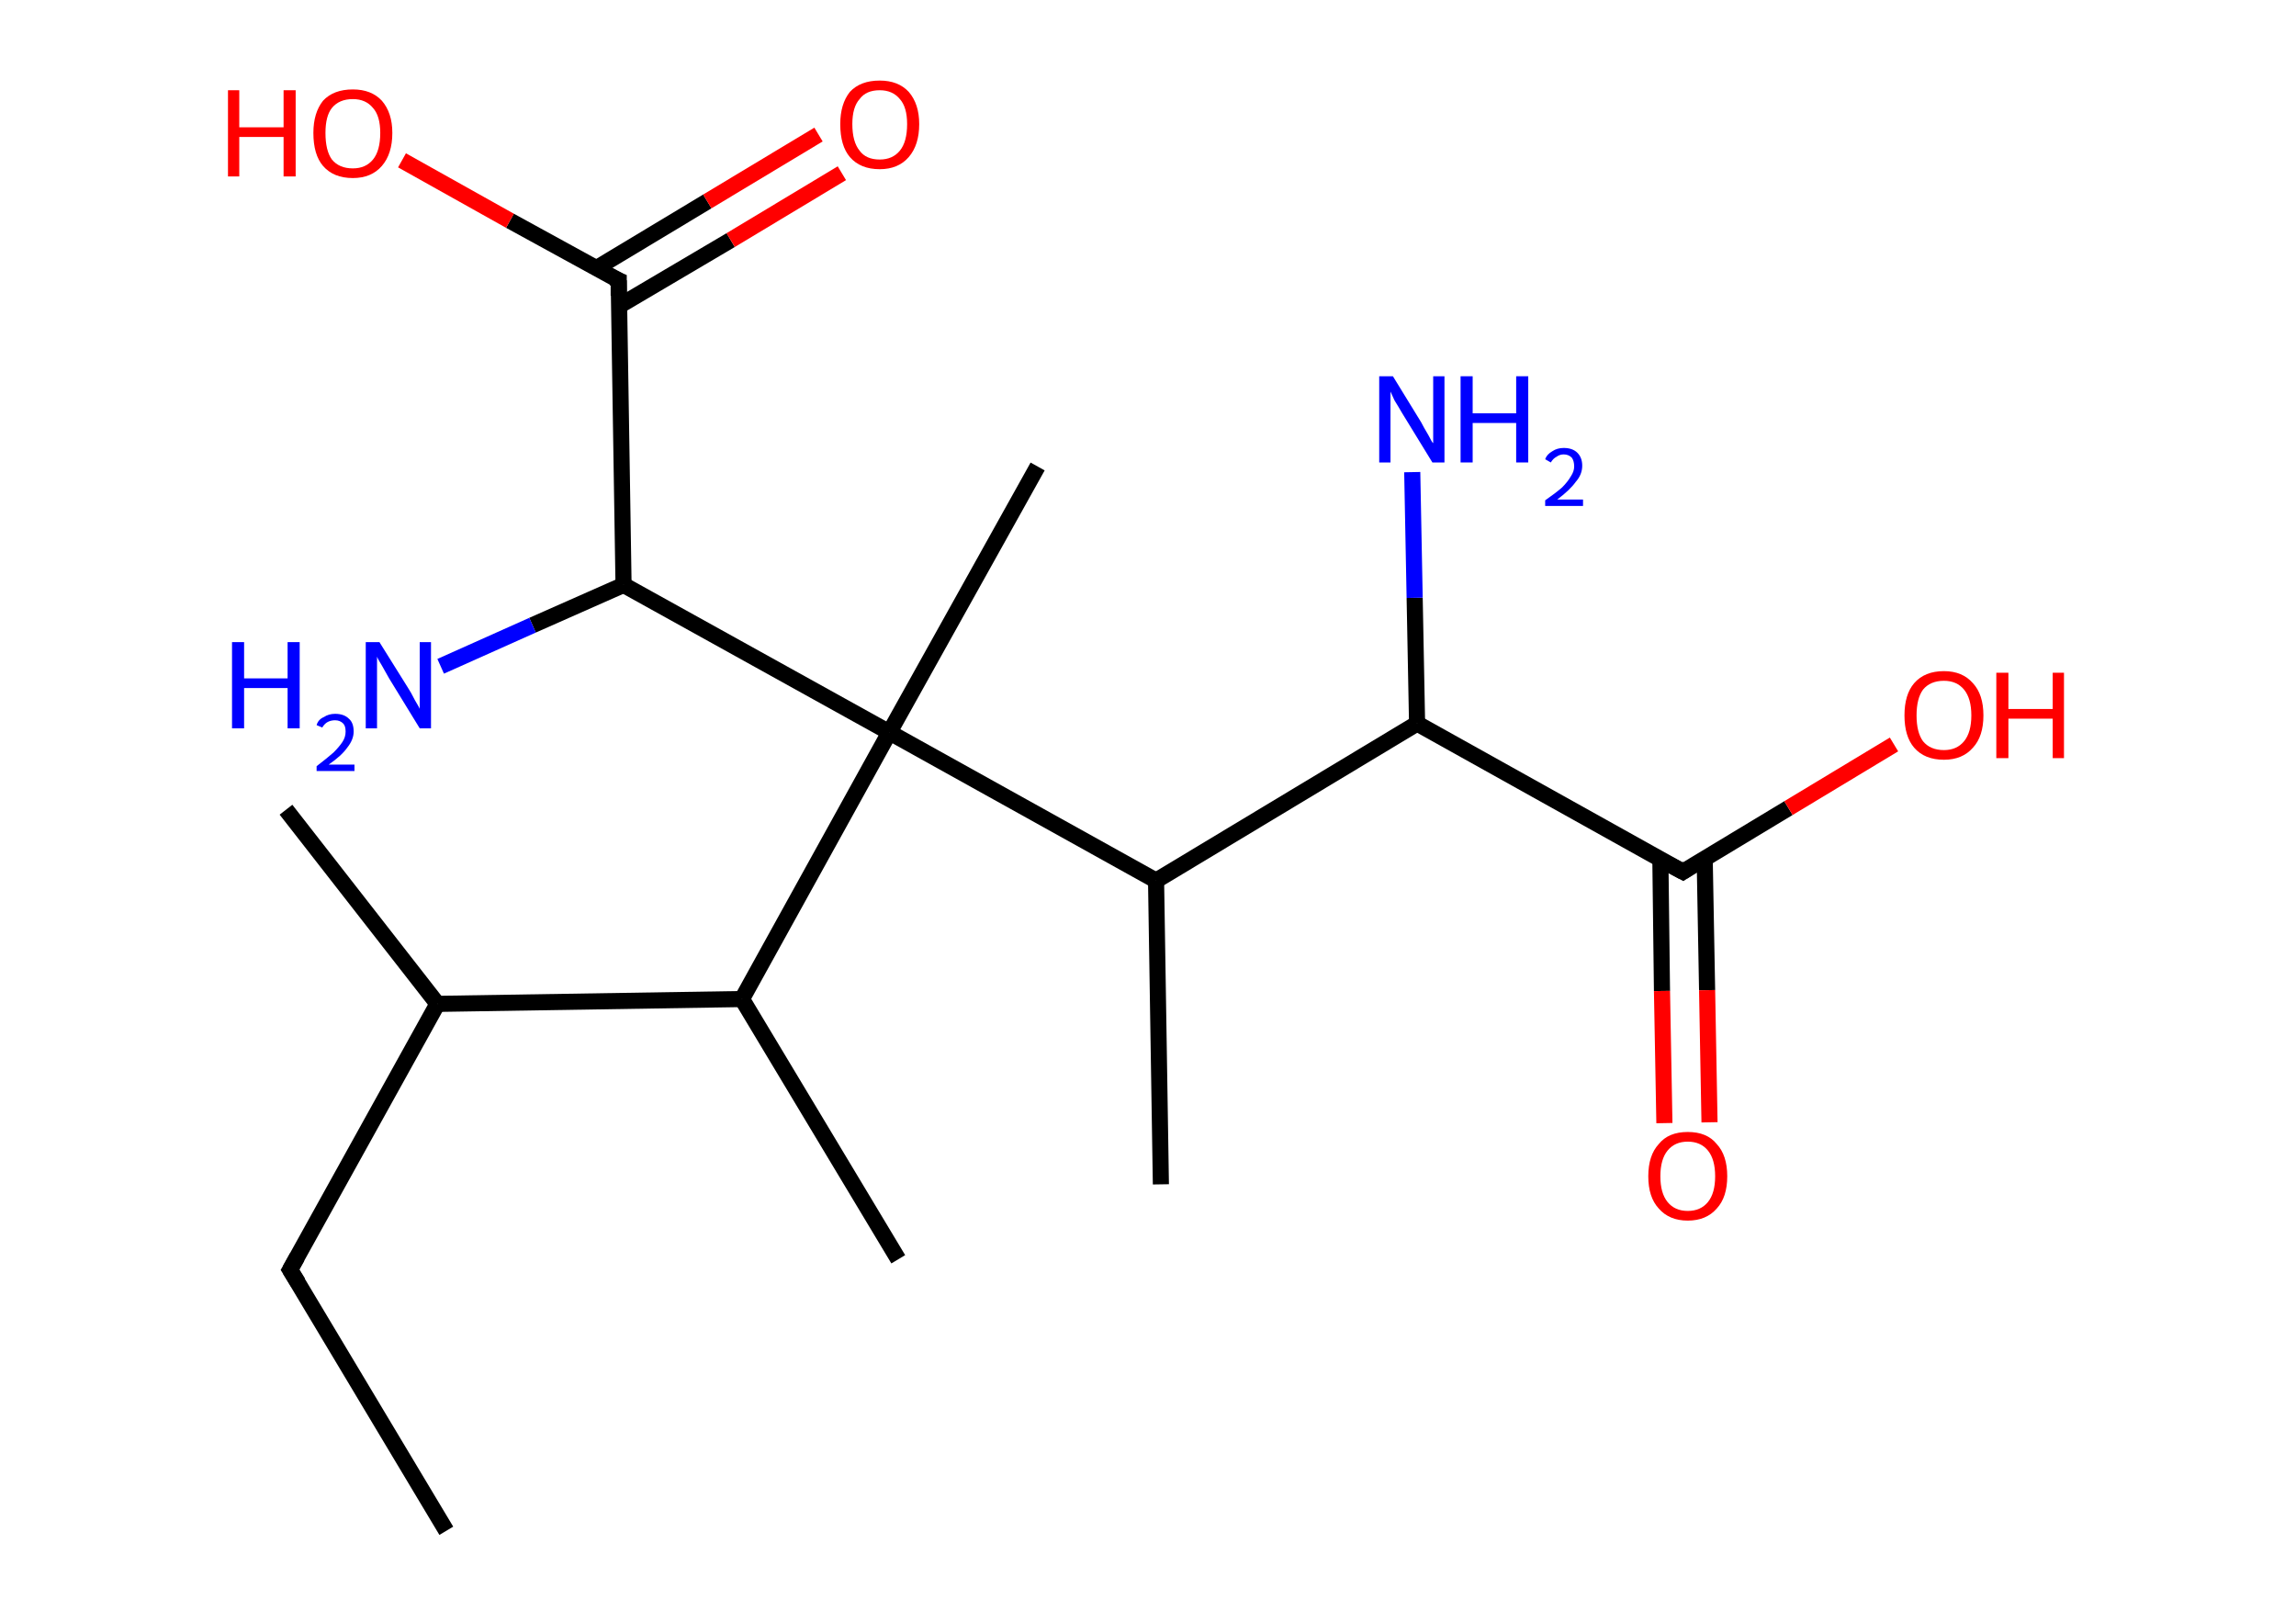 <?xml version='1.0' encoding='ASCII' standalone='yes'?>
<svg xmlns="http://www.w3.org/2000/svg" xmlns:rdkit="http://www.rdkit.org/xml" xmlns:xlink="http://www.w3.org/1999/xlink" version="1.1" baseProfile="full" xml:space="preserve" width="285px" height="200px" viewBox="0 0 285 200">
<!-- END OF HEADER -->
<rect style="opacity:1.0;fill:#FFFFFF;stroke:none" width="285.0" height="200.0" x="0.0" y="0.0"> </rect>
<path class="bond-0 atom-0 atom-1" d="M 55.4,190.0 L 36.0,157.6" style="fill:none;fill-rule:evenodd;stroke:#000000;stroke-width:2.0px;stroke-linecap:butt;stroke-linejoin:miter;stroke-opacity:1"/>
<path class="bond-1 atom-1 atom-2" d="M 36.0,157.6 L 54.3,124.6" style="fill:none;fill-rule:evenodd;stroke:#000000;stroke-width:2.0px;stroke-linecap:butt;stroke-linejoin:miter;stroke-opacity:1"/>
<path class="bond-2 atom-2 atom-3" d="M 54.3,124.6 L 35.5,100.5" style="fill:none;fill-rule:evenodd;stroke:#000000;stroke-width:2.0px;stroke-linecap:butt;stroke-linejoin:miter;stroke-opacity:1"/>
<path class="bond-3 atom-2 atom-4" d="M 54.3,124.6 L 92.1,124.0" style="fill:none;fill-rule:evenodd;stroke:#000000;stroke-width:2.0px;stroke-linecap:butt;stroke-linejoin:miter;stroke-opacity:1"/>
<path class="bond-4 atom-4 atom-5" d="M 92.1,124.0 L 111.5,156.3" style="fill:none;fill-rule:evenodd;stroke:#000000;stroke-width:2.0px;stroke-linecap:butt;stroke-linejoin:miter;stroke-opacity:1"/>
<path class="bond-5 atom-4 atom-6" d="M 92.1,124.0 L 110.4,90.9" style="fill:none;fill-rule:evenodd;stroke:#000000;stroke-width:2.0px;stroke-linecap:butt;stroke-linejoin:miter;stroke-opacity:1"/>
<path class="bond-6 atom-6 atom-7" d="M 110.4,90.9 L 128.8,57.9" style="fill:none;fill-rule:evenodd;stroke:#000000;stroke-width:2.0px;stroke-linecap:butt;stroke-linejoin:miter;stroke-opacity:1"/>
<path class="bond-7 atom-6 atom-8" d="M 110.4,90.9 L 77.4,72.6" style="fill:none;fill-rule:evenodd;stroke:#000000;stroke-width:2.0px;stroke-linecap:butt;stroke-linejoin:miter;stroke-opacity:1"/>
<path class="bond-8 atom-8 atom-9" d="M 77.4,72.6 L 66.1,77.6" style="fill:none;fill-rule:evenodd;stroke:#000000;stroke-width:2.0px;stroke-linecap:butt;stroke-linejoin:miter;stroke-opacity:1"/>
<path class="bond-8 atom-8 atom-9" d="M 66.1,77.6 L 54.7,82.7" style="fill:none;fill-rule:evenodd;stroke:#0000FF;stroke-width:2.0px;stroke-linecap:butt;stroke-linejoin:miter;stroke-opacity:1"/>
<path class="bond-9 atom-8 atom-10" d="M 77.4,72.6 L 76.8,34.8" style="fill:none;fill-rule:evenodd;stroke:#000000;stroke-width:2.0px;stroke-linecap:butt;stroke-linejoin:miter;stroke-opacity:1"/>
<path class="bond-10 atom-10 atom-11" d="M 76.8,38.0 L 90.7,29.8" style="fill:none;fill-rule:evenodd;stroke:#000000;stroke-width:2.0px;stroke-linecap:butt;stroke-linejoin:miter;stroke-opacity:1"/>
<path class="bond-10 atom-10 atom-11" d="M 90.7,29.8 L 104.5,21.5" style="fill:none;fill-rule:evenodd;stroke:#FF0000;stroke-width:2.0px;stroke-linecap:butt;stroke-linejoin:miter;stroke-opacity:1"/>
<path class="bond-10 atom-10 atom-11" d="M 74.0,33.3 L 87.8,25.0" style="fill:none;fill-rule:evenodd;stroke:#000000;stroke-width:2.0px;stroke-linecap:butt;stroke-linejoin:miter;stroke-opacity:1"/>
<path class="bond-10 atom-10 atom-11" d="M 87.8,25.0 L 101.6,16.7" style="fill:none;fill-rule:evenodd;stroke:#FF0000;stroke-width:2.0px;stroke-linecap:butt;stroke-linejoin:miter;stroke-opacity:1"/>
<path class="bond-11 atom-10 atom-12" d="M 76.8,34.8 L 63.3,27.4" style="fill:none;fill-rule:evenodd;stroke:#000000;stroke-width:2.0px;stroke-linecap:butt;stroke-linejoin:miter;stroke-opacity:1"/>
<path class="bond-11 atom-10 atom-12" d="M 63.3,27.4 L 49.9,19.9" style="fill:none;fill-rule:evenodd;stroke:#FF0000;stroke-width:2.0px;stroke-linecap:butt;stroke-linejoin:miter;stroke-opacity:1"/>
<path class="bond-12 atom-6 atom-13" d="M 110.4,90.9 L 143.5,109.3" style="fill:none;fill-rule:evenodd;stroke:#000000;stroke-width:2.0px;stroke-linecap:butt;stroke-linejoin:miter;stroke-opacity:1"/>
<path class="bond-13 atom-13 atom-14" d="M 143.5,109.3 L 144.1,147.0" style="fill:none;fill-rule:evenodd;stroke:#000000;stroke-width:2.0px;stroke-linecap:butt;stroke-linejoin:miter;stroke-opacity:1"/>
<path class="bond-14 atom-13 atom-15" d="M 143.5,109.3 L 175.9,89.8" style="fill:none;fill-rule:evenodd;stroke:#000000;stroke-width:2.0px;stroke-linecap:butt;stroke-linejoin:miter;stroke-opacity:1"/>
<path class="bond-15 atom-15 atom-16" d="M 175.9,89.8 L 175.6,74.2" style="fill:none;fill-rule:evenodd;stroke:#000000;stroke-width:2.0px;stroke-linecap:butt;stroke-linejoin:miter;stroke-opacity:1"/>
<path class="bond-15 atom-15 atom-16" d="M 175.6,74.2 L 175.3,58.6" style="fill:none;fill-rule:evenodd;stroke:#0000FF;stroke-width:2.0px;stroke-linecap:butt;stroke-linejoin:miter;stroke-opacity:1"/>
<path class="bond-16 atom-15 atom-17" d="M 175.9,89.8 L 208.9,108.2" style="fill:none;fill-rule:evenodd;stroke:#000000;stroke-width:2.0px;stroke-linecap:butt;stroke-linejoin:miter;stroke-opacity:1"/>
<path class="bond-17 atom-17 atom-18" d="M 206.1,106.6 L 206.3,123.0" style="fill:none;fill-rule:evenodd;stroke:#000000;stroke-width:2.0px;stroke-linecap:butt;stroke-linejoin:miter;stroke-opacity:1"/>
<path class="bond-17 atom-17 atom-18" d="M 206.3,123.0 L 206.6,139.4" style="fill:none;fill-rule:evenodd;stroke:#FF0000;stroke-width:2.0px;stroke-linecap:butt;stroke-linejoin:miter;stroke-opacity:1"/>
<path class="bond-17 atom-17 atom-18" d="M 211.6,106.5 L 211.9,122.9" style="fill:none;fill-rule:evenodd;stroke:#000000;stroke-width:2.0px;stroke-linecap:butt;stroke-linejoin:miter;stroke-opacity:1"/>
<path class="bond-17 atom-17 atom-18" d="M 211.9,122.9 L 212.2,139.3" style="fill:none;fill-rule:evenodd;stroke:#FF0000;stroke-width:2.0px;stroke-linecap:butt;stroke-linejoin:miter;stroke-opacity:1"/>
<path class="bond-18 atom-17 atom-19" d="M 208.9,108.2 L 222.0,100.3" style="fill:none;fill-rule:evenodd;stroke:#000000;stroke-width:2.0px;stroke-linecap:butt;stroke-linejoin:miter;stroke-opacity:1"/>
<path class="bond-18 atom-17 atom-19" d="M 222.0,100.3 L 235.1,92.4" style="fill:none;fill-rule:evenodd;stroke:#FF0000;stroke-width:2.0px;stroke-linecap:butt;stroke-linejoin:miter;stroke-opacity:1"/>
<path d="M 37.0,159.2 L 36.0,157.6 L 36.9,156.0" style="fill:none;stroke:#000000;stroke-width:2.0px;stroke-linecap:butt;stroke-linejoin:miter;stroke-opacity:1;"/>
<path d="M 76.8,36.7 L 76.8,34.8 L 76.1,34.5" style="fill:none;stroke:#000000;stroke-width:2.0px;stroke-linecap:butt;stroke-linejoin:miter;stroke-opacity:1;"/>
<path d="M 207.2,107.3 L 208.9,108.2 L 209.5,107.8" style="fill:none;stroke:#000000;stroke-width:2.0px;stroke-linecap:butt;stroke-linejoin:miter;stroke-opacity:1;"/>
<path class="atom-9" d="M 28.8 79.7 L 30.3 79.7 L 30.3 84.2 L 35.7 84.2 L 35.7 79.7 L 37.2 79.7 L 37.2 90.4 L 35.7 90.4 L 35.7 85.4 L 30.3 85.4 L 30.3 90.4 L 28.8 90.4 L 28.8 79.7 " fill="#0000FF"/>
<path class="atom-9" d="M 39.3 90.0 Q 39.5 89.3, 40.2 89.0 Q 40.8 88.6, 41.6 88.6 Q 42.7 88.6, 43.3 89.2 Q 43.9 89.7, 43.9 90.8 Q 43.9 91.8, 43.1 92.8 Q 42.4 93.8, 40.8 94.9 L 44.0 94.9 L 44.0 95.7 L 39.3 95.7 L 39.3 95.1 Q 40.6 94.1, 41.4 93.4 Q 42.1 92.7, 42.5 92.1 Q 42.9 91.5, 42.9 90.8 Q 42.9 90.1, 42.6 89.8 Q 42.2 89.4, 41.6 89.4 Q 41.1 89.4, 40.7 89.6 Q 40.3 89.8, 40.0 90.3 L 39.3 90.0 " fill="#0000FF"/>
<path class="atom-9" d="M 47.1 79.7 L 50.6 85.3 Q 51.0 85.9, 51.5 86.9 Q 52.1 87.9, 52.1 88.0 L 52.1 79.7 L 53.5 79.7 L 53.5 90.4 L 52.1 90.4 L 48.3 84.2 Q 47.9 83.5, 47.4 82.6 Q 46.9 81.8, 46.8 81.5 L 46.8 90.4 L 45.4 90.4 L 45.4 79.7 L 47.1 79.7 " fill="#0000FF"/>
<path class="atom-11" d="M 104.3 15.4 Q 104.3 12.9, 105.5 11.4 Q 106.8 10.0, 109.2 10.0 Q 111.5 10.0, 112.8 11.4 Q 114.1 12.9, 114.1 15.4 Q 114.1 18.0, 112.8 19.5 Q 111.5 21.0, 109.2 21.0 Q 106.8 21.0, 105.5 19.5 Q 104.3 18.1, 104.3 15.4 M 109.2 19.8 Q 110.8 19.8, 111.7 18.7 Q 112.6 17.6, 112.6 15.4 Q 112.6 13.3, 111.7 12.3 Q 110.8 11.2, 109.2 11.2 Q 107.5 11.2, 106.7 12.3 Q 105.8 13.3, 105.8 15.4 Q 105.8 17.6, 106.7 18.7 Q 107.5 19.8, 109.2 19.8 " fill="#FF0000"/>
<path class="atom-12" d="M 28.3 11.2 L 29.7 11.2 L 29.7 15.8 L 35.2 15.8 L 35.2 11.2 L 36.7 11.2 L 36.7 21.9 L 35.2 21.9 L 35.2 17.0 L 29.7 17.0 L 29.7 21.9 L 28.3 21.9 L 28.3 11.2 " fill="#FF0000"/>
<path class="atom-12" d="M 38.9 16.5 Q 38.9 14.0, 40.1 12.5 Q 41.4 11.1, 43.8 11.1 Q 46.1 11.1, 47.4 12.5 Q 48.7 14.0, 48.7 16.5 Q 48.7 19.1, 47.4 20.6 Q 46.1 22.1, 43.8 22.1 Q 41.4 22.1, 40.1 20.6 Q 38.9 19.2, 38.9 16.5 M 43.8 20.9 Q 45.4 20.9, 46.3 19.8 Q 47.2 18.7, 47.2 16.5 Q 47.2 14.4, 46.3 13.4 Q 45.4 12.3, 43.8 12.3 Q 42.1 12.3, 41.2 13.4 Q 40.4 14.4, 40.4 16.5 Q 40.4 18.7, 41.2 19.8 Q 42.1 20.9, 43.8 20.9 " fill="#FF0000"/>
<path class="atom-16" d="M 172.9 46.7 L 176.4 52.4 Q 176.7 53.0, 177.3 54.0 Q 177.8 55.0, 177.9 55.0 L 177.9 46.7 L 179.3 46.7 L 179.3 57.4 L 177.8 57.4 L 174.0 51.2 Q 173.6 50.5, 173.1 49.7 Q 172.7 48.8, 172.6 48.6 L 172.6 57.4 L 171.2 57.4 L 171.2 46.7 L 172.9 46.7 " fill="#0000FF"/>
<path class="atom-16" d="M 181.3 46.7 L 182.8 46.7 L 182.8 51.3 L 188.2 51.3 L 188.2 46.7 L 189.7 46.7 L 189.7 57.4 L 188.2 57.4 L 188.2 52.5 L 182.8 52.5 L 182.8 57.4 L 181.3 57.4 L 181.3 46.7 " fill="#0000FF"/>
<path class="atom-16" d="M 191.8 57.0 Q 192.0 56.4, 192.7 56.0 Q 193.3 55.6, 194.1 55.6 Q 195.2 55.6, 195.8 56.2 Q 196.4 56.8, 196.4 57.8 Q 196.4 58.9, 195.6 59.8 Q 194.9 60.8, 193.3 62.0 L 196.5 62.0 L 196.5 62.8 L 191.8 62.8 L 191.8 62.1 Q 193.1 61.2, 193.9 60.5 Q 194.6 59.8, 195.0 59.1 Q 195.4 58.5, 195.4 57.9 Q 195.4 57.2, 195.1 56.8 Q 194.7 56.4, 194.1 56.4 Q 193.6 56.4, 193.2 56.7 Q 192.8 56.9, 192.5 57.4 L 191.8 57.0 " fill="#0000FF"/>
<path class="atom-18" d="M 204.6 146.0 Q 204.6 143.4, 205.9 142.0 Q 207.1 140.5, 209.5 140.5 Q 211.9 140.5, 213.1 142.0 Q 214.4 143.4, 214.4 146.0 Q 214.4 148.6, 213.1 150.0 Q 211.8 151.5, 209.5 151.5 Q 207.2 151.5, 205.9 150.0 Q 204.6 148.6, 204.6 146.0 M 209.5 150.3 Q 211.1 150.3, 212.0 149.2 Q 212.9 148.1, 212.9 146.0 Q 212.9 143.9, 212.0 142.8 Q 211.1 141.7, 209.5 141.7 Q 207.9 141.7, 207.0 142.8 Q 206.1 143.9, 206.1 146.0 Q 206.1 148.1, 207.0 149.2 Q 207.9 150.3, 209.5 150.3 " fill="#FF0000"/>
<path class="atom-19" d="M 236.4 88.8 Q 236.4 86.2, 237.6 84.8 Q 238.9 83.3, 241.3 83.3 Q 243.6 83.3, 244.9 84.8 Q 246.2 86.2, 246.2 88.8 Q 246.2 91.4, 244.9 92.8 Q 243.6 94.3, 241.3 94.3 Q 238.9 94.3, 237.6 92.8 Q 236.4 91.4, 236.4 88.8 M 241.3 93.1 Q 242.9 93.1, 243.8 92.0 Q 244.7 90.9, 244.7 88.8 Q 244.7 86.7, 243.8 85.6 Q 242.9 84.5, 241.3 84.5 Q 239.6 84.5, 238.7 85.6 Q 237.9 86.7, 237.9 88.8 Q 237.9 90.9, 238.7 92.0 Q 239.6 93.1, 241.3 93.1 " fill="#FF0000"/>
<path class="atom-19" d="M 247.8 83.5 L 249.3 83.5 L 249.3 88.0 L 254.8 88.0 L 254.8 83.5 L 256.2 83.5 L 256.2 94.1 L 254.8 94.1 L 254.8 89.2 L 249.3 89.2 L 249.3 94.1 L 247.8 94.1 L 247.8 83.5 " fill="#FF0000"/>
</svg>
